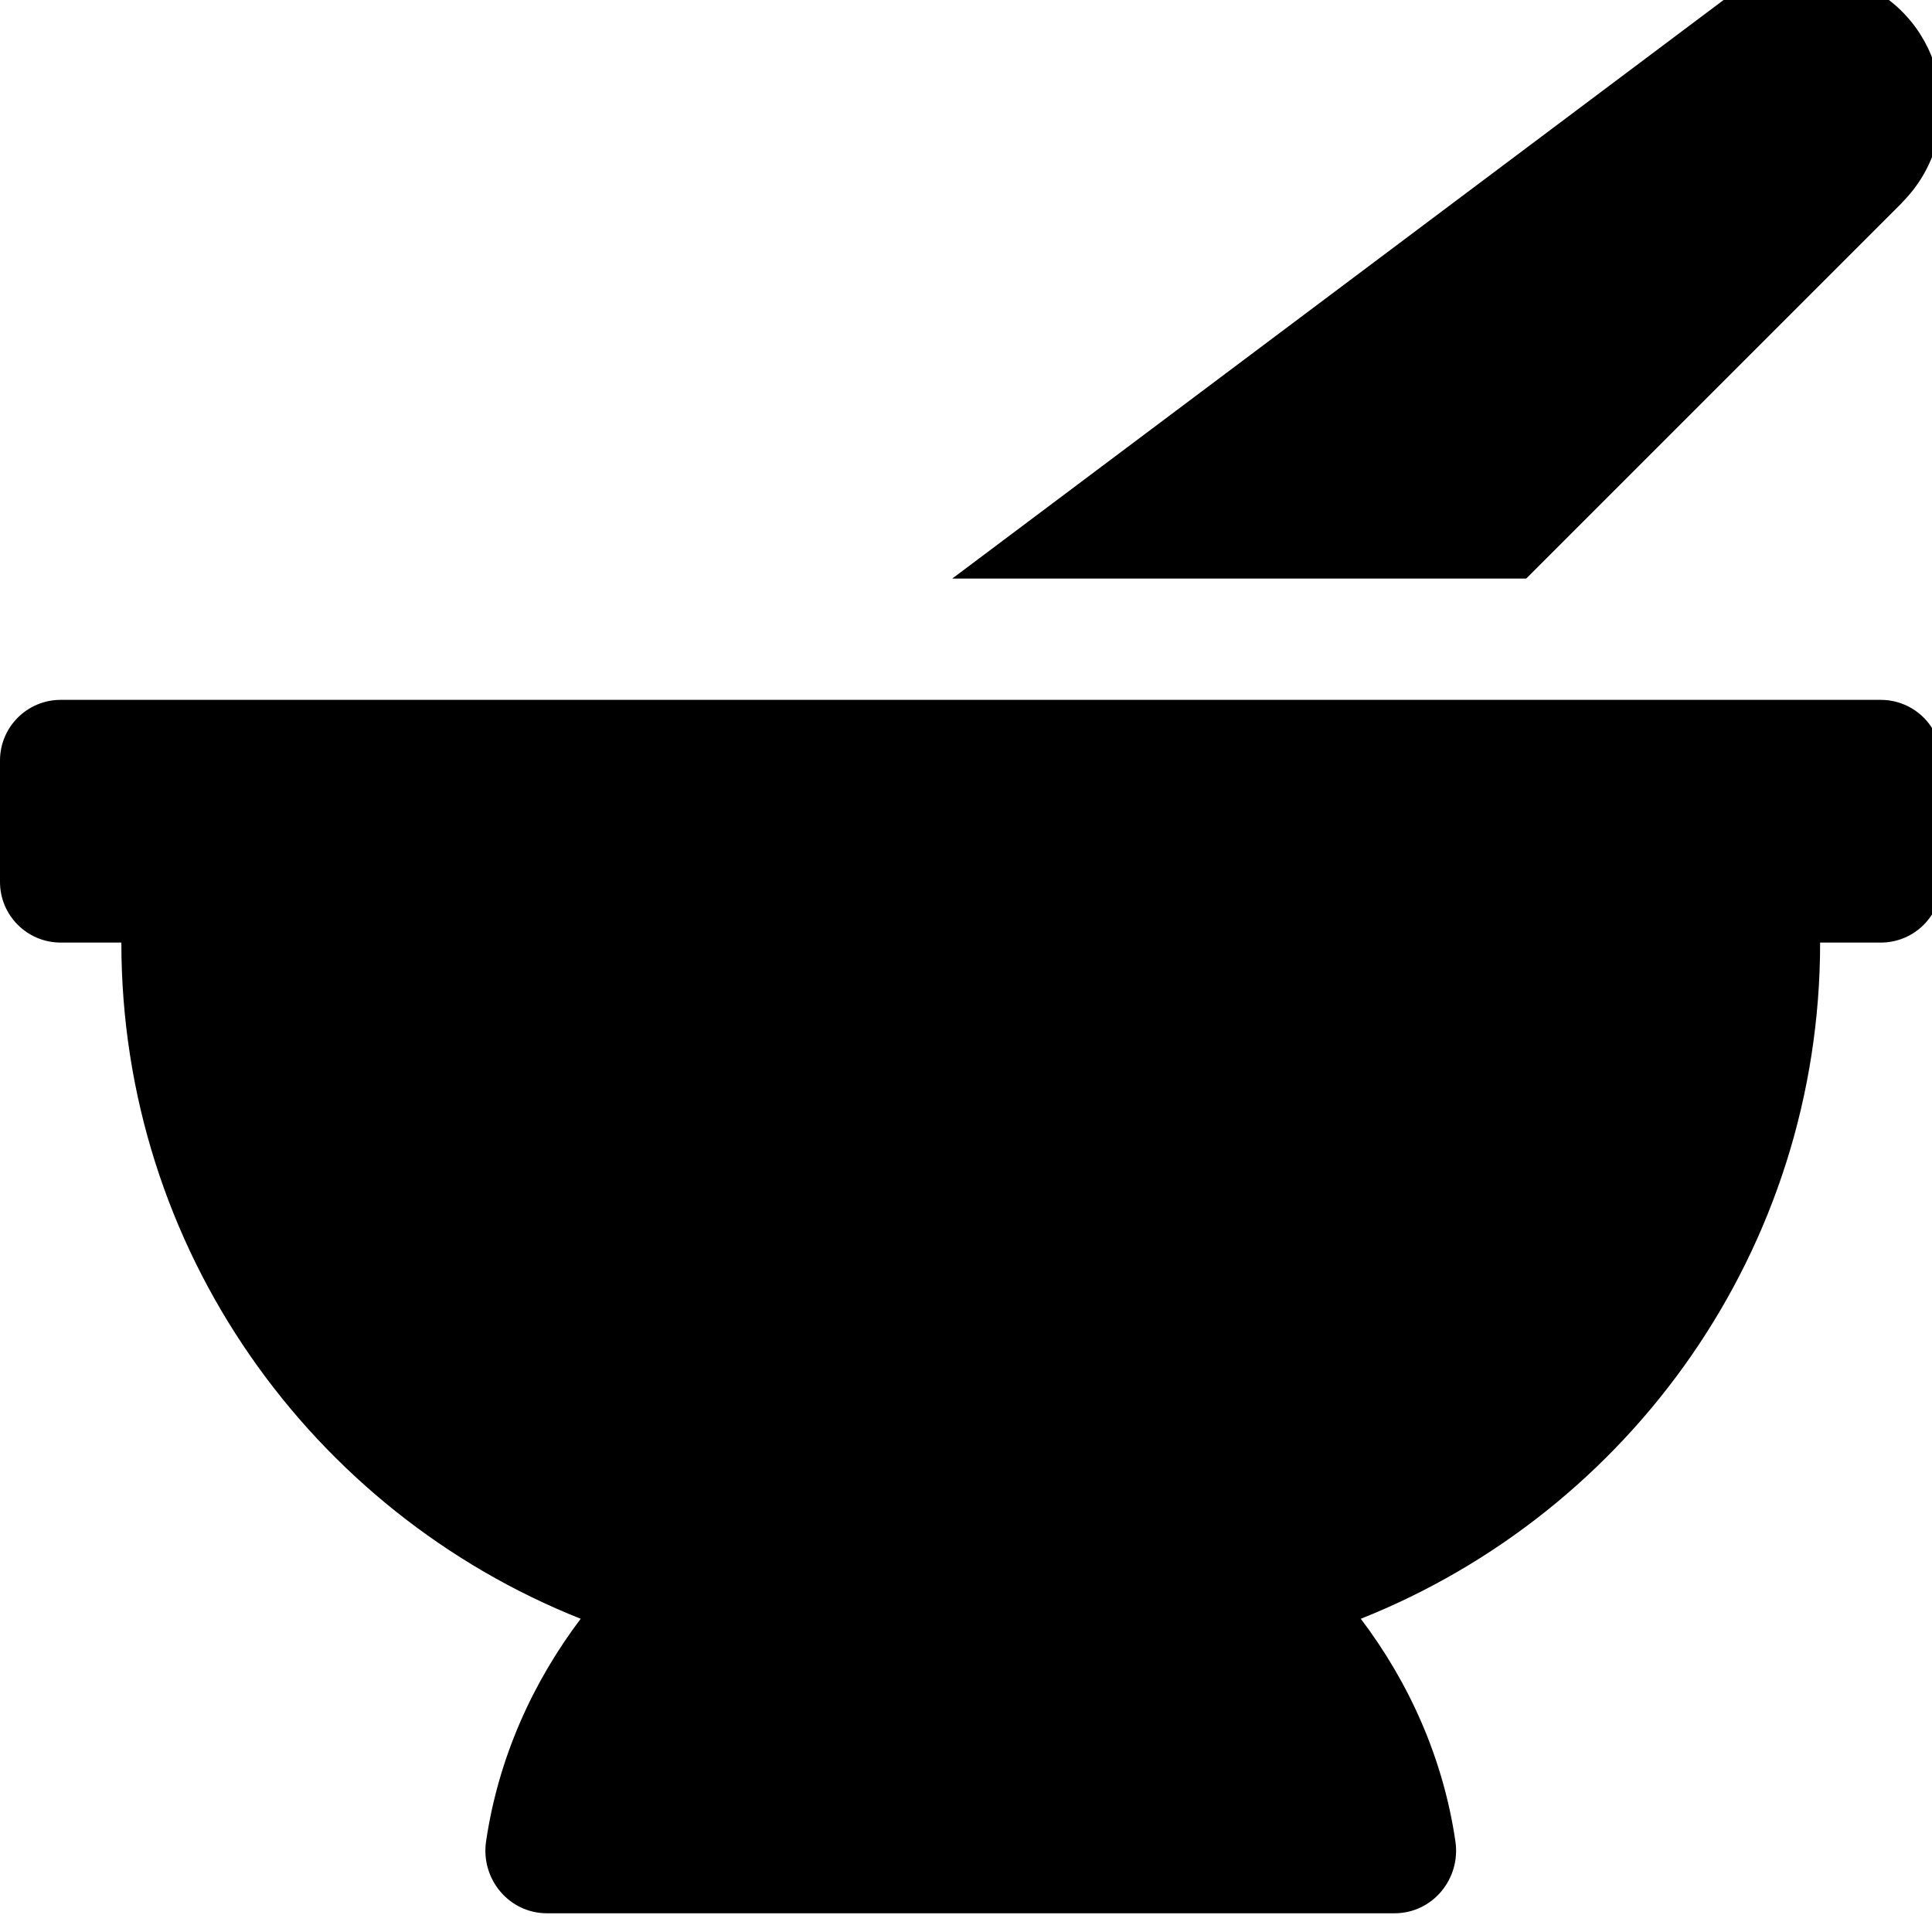 <!-- Generated by IcoMoon.io -->
<svg version="1.1" xmlns="http://www.w3.org/2000/svg" width="32" height="32" viewBox="0 0 32 32">
<title>mortar-pestle</title>
<path d="M31.5 3.359c1.082-1.082 0.786-2.905-0.582-3.589-0.292-0.149-0.637-0.236-1.002-0.236-0.507 0-0.975 0.168-1.35 0.452l0.006-0.004-12.8 9.601h9.507l6.223-6.223zM31.152 11.592h-30.147c-0.555 0-1.005 0.45-1.005 1.005v2.010c0 0.555 0.45 1.005 1.005 1.005h1.005c0 5.086 3.153 9.428 7.608 11.2-0.801 1.060-1.364 2.311-1.567 3.686-0.092 0.623 0.379 1.192 1.009 1.192h14.037c0.63 0 1.101-0.569 1.009-1.192-0.202-1.375-0.765-2.627-1.567-3.686 4.455-1.772 7.608-6.114 7.608-11.2h1.005c0.555 0 1.005-0.45 1.005-1.005v-2.010c0-0.555-0.45-1.005-1.005-1.005z"></path>
</svg>
